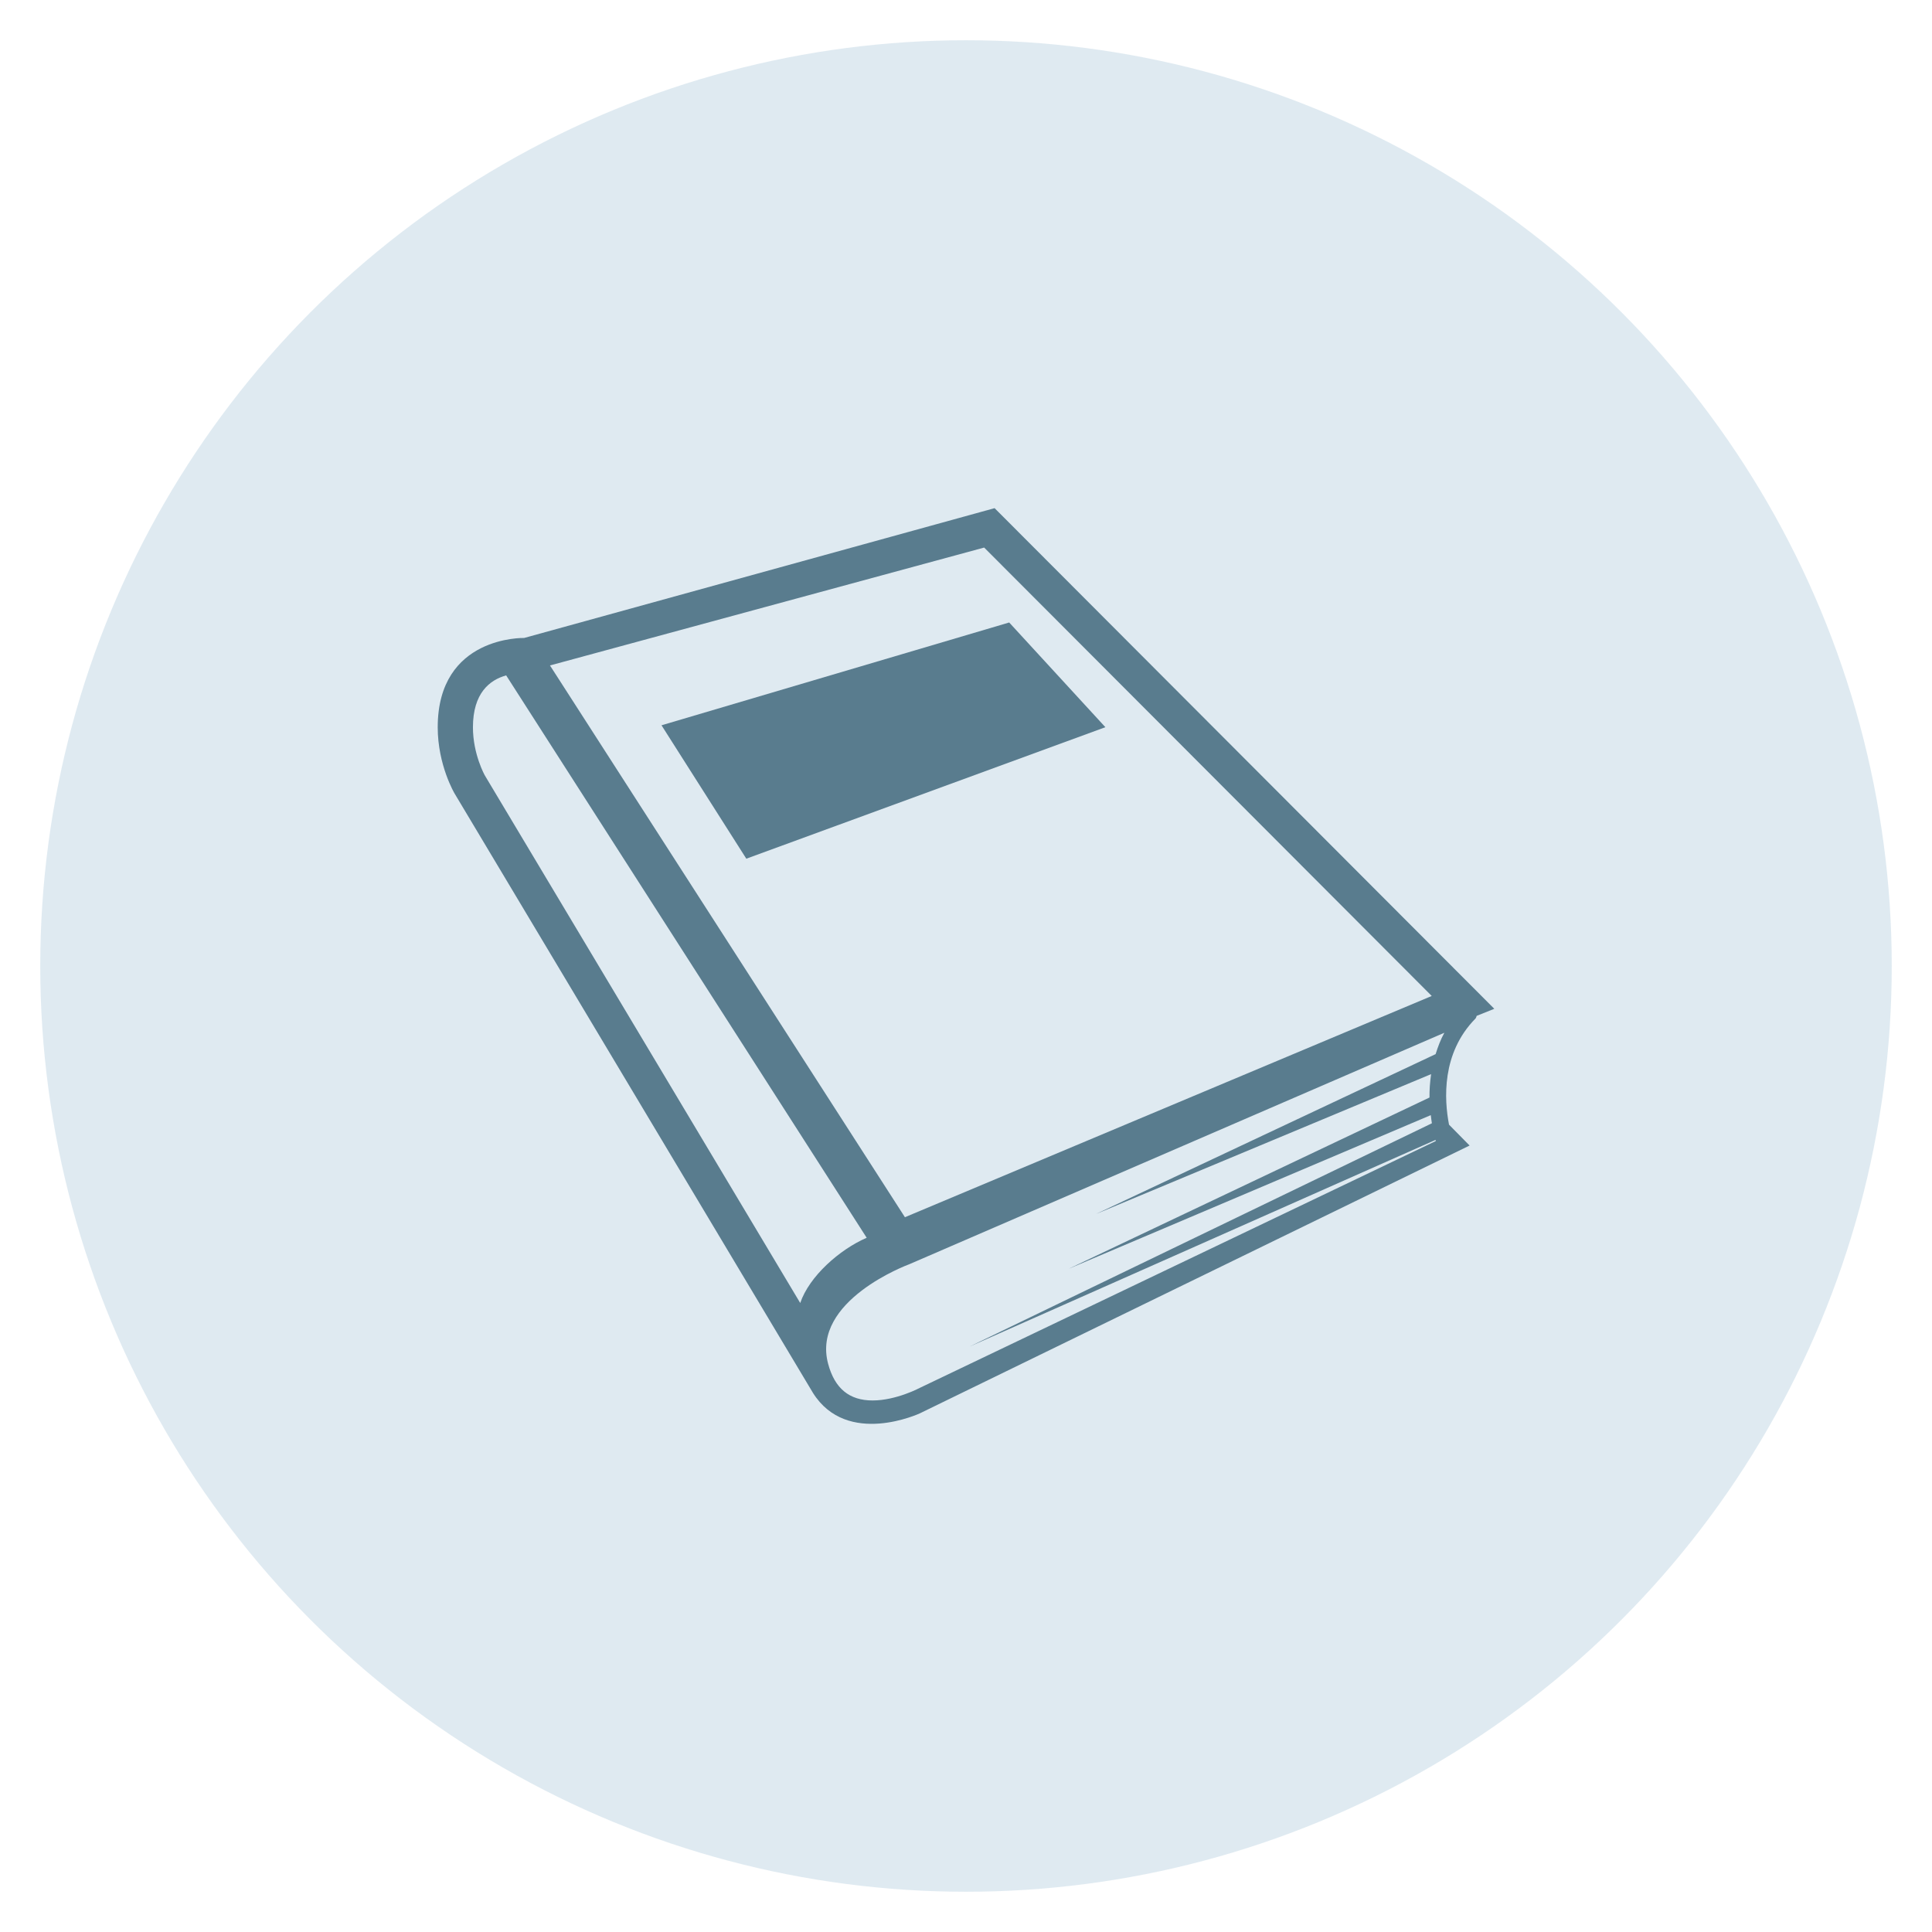 <svg width="96" height="96" viewBox="0 0 96 96" fill="none" xmlns="http://www.w3.org/2000/svg">
<g filter="url(#filter0_f_1_192)">
<circle cx="48" cy="48" r="46" fill="#C1D6E5" fill-opacity="0.5"/>
</g>
<path d="M50.146 30.931L32.87 36.039L37.084 42.668L54.926 36.134L50.146 30.931Z" fill="#2D576E" fill-opacity="0.75"/>
<path d="M49.421 25.25L26.044 31.7C26.044 31.7 21.75 31.579 21.75 36.139C21.75 38.022 22.585 39.424 22.585 39.424L40.395 69.211C42.097 71.923 45.714 70.225 45.714 70.225L73.023 56.921L72.001 55.884C71.761 54.639 71.621 52.333 73.311 50.616C73.349 50.578 73.356 50.525 73.376 50.477L74.25 50.126L49.421 25.25ZM48.903 27.208L71.142 49.489L44.965 60.483L27.328 33.066L48.903 27.208ZM39.763 64.746L24.097 38.541C24.09 38.532 23.5 37.483 23.5 36.139C23.5 34.435 24.335 33.786 25.151 33.56L43.065 61.504C41.717 62.087 40.21 63.421 39.763 64.746ZM71.111 53.373C71.054 53.776 71.025 54.168 71.031 54.535L53.103 63.045L71.095 55.41C71.112 55.549 71.128 55.689 71.15 55.815L48.168 66.915L71.331 56.642L71.345 56.697L45.714 68.958C45.701 68.966 44.532 69.588 43.359 69.588C42.2 69.588 41.479 68.993 41.15 67.77C40.303 64.627 45.111 62.845 45.183 62.819L71.769 51.317C71.578 51.667 71.446 52.023 71.335 52.379L54.459 60.323L71.111 53.373Z" fill="#2D576E" fill-opacity="0.75"/>
<defs>
<filter id="filter0_f_1_192" x="0" y="0" width="96" height="96" filterUnits="userSpaceOnUse" color-interpolation-filters="sRGB">
<feFlood flood-opacity="0" result="BackgroundImageFix"/>
<feBlend mode="normal" in="SourceGraphic" in2="BackgroundImageFix" result="shape"/>
<feGaussianBlur stdDeviation="1" result="effect1_foregroundBlur_1_192"/>
</filter>
</defs>
</svg>
